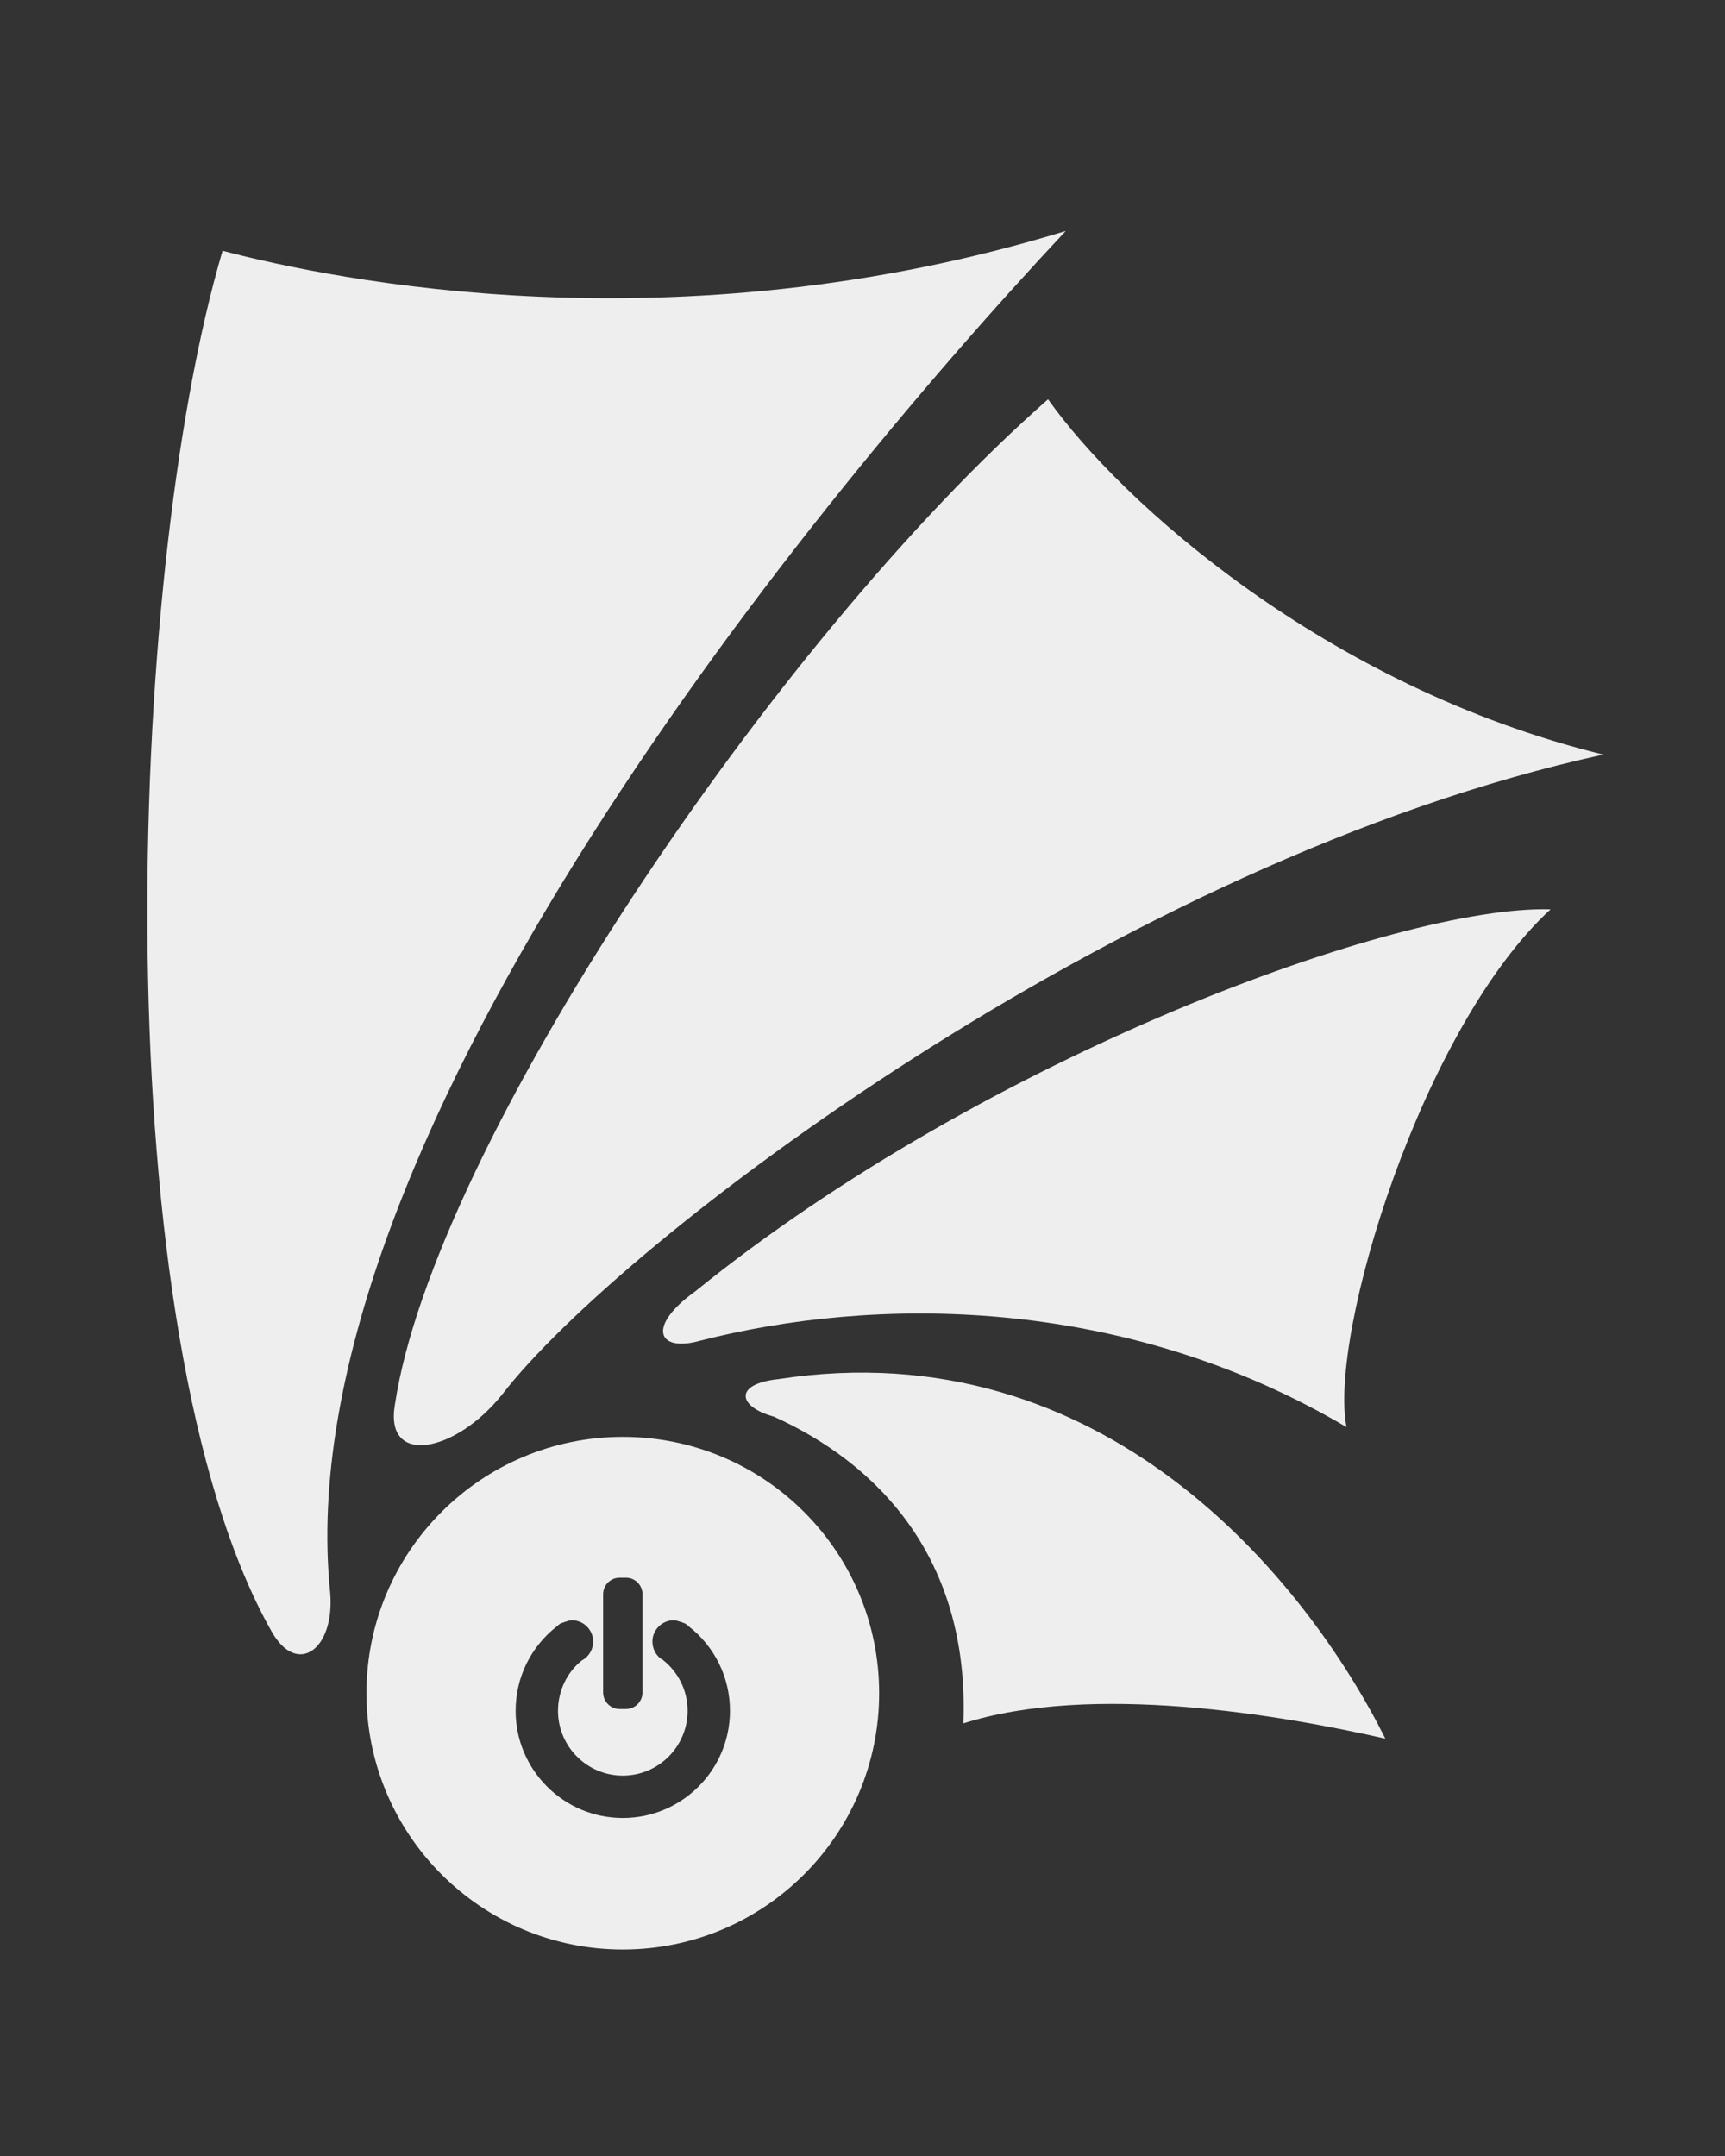 <?xml version="1.0" encoding="utf-8"?>
<!-- Generator: Adobe Illustrator 17.0.0, SVG Export Plug-In . SVG Version: 6.00 Build 0)  -->
<!DOCTYPE svg PUBLIC "-//W3C//DTD SVG 1.1//EN" "http://www.w3.org/Graphics/SVG/1.1/DTD/svg11.dtd">

<svg version="1.1" id="logo" xmlns="http://www.w3.org/2000/svg" xmlns:xlink="http://www.w3.org/1999/xlink" x="0px" y="0px"
	 width="120px" height="150px" viewBox="0 0 120 150" enable-background="new 0 0 120 150" xml:space="preserve">
<rect x="0" y="0" width="120" height="150" fill="#333333" stroke="none"/>
<path fill="#EEEEEE" d="M54.174,95.947c-3.189,0.332-2.832,1.939-0.338,2.615c7.042,3.18,13.632,9.669,13.181,21.341
	c8.884-2.832,22.017-0.611,29.356,1.062C90.821,109.86,76.77,92.479,54.174,95.947z"/>
<path fill="#EEEEEE" d="M107.865,63.267c-8.932,8.208-15.451,29.549-14.195,36.023c-15.692-9.274-32.977-9.081-44.952-6.015
	c-2.994,0.845-3.738-0.997-0.386-3.404C68.514,73.503,97.319,62.947,107.865,63.267z"/>
<path fill="#EEEEEE" d="M72.908,27.779c5.046,7.124,19.313,19.989,38.627,24.721C77.833,59.839,43.042,86.497,34.93,97.023
	c-3.281,4.098-8.206,4.992-7.457,0.695C30.129,79.925,53.787,44.582,72.908,27.779z"/>
<path fill="#EEEEEE" d="M15.483,17.446c7.725,2.028,31.449,6.953,58.656-1.376C54.753,36.76,19.86,80.408,22.966,110.772
	c0.355,3.941-2.277,5.944-4.087,2.709C7.242,92.865,8.691,40.429,15.483,17.446z"/>
<path fill="#EEEEEE" d="M43.326,99.968c-9.849,0-17.833,7.984-17.833,17.833c0,9.849,7.984,17.833,17.833,17.833
	c9.849,0,17.833-7.984,17.833-17.833C61.159,107.952,53.175,99.968,43.326,99.968z M41.957,110.913c0-0.633,0.516-1.148,1.149-1.148
	h0.44c0.634,0,1.149,0.516,1.149,1.148v6.84c0,0.634-0.516,1.149-1.149,1.149h-0.44c-0.634,0-1.149-0.516-1.149-1.149V110.913z
	 M43.326,126.484c-4.111,0-7.456-3.345-7.456-7.456c0-2.315,1.048-4.46,2.877-5.884c0.077-0.074,0.161-0.14,0.25-0.195
	c0,0,0.573-0.223,0.781-0.223c0.819,0,1.486,0.667,1.486,1.486c0,0.551-0.302,1.053-0.788,1.313
	c-1.027,0.814-1.658,2.108-1.658,3.503c0,2.485,2.022,4.508,4.508,4.508s4.508-2.022,4.508-4.508c0-1.394-0.63-2.688-1.73-3.55
	c-0.414-0.209-0.718-0.713-0.718-1.266c0-0.819,0.667-1.486,1.486-1.486c0.208,0,0.771,0.217,0.771,0.217
	c0.094,0.057,0.181,0.124,0.261,0.2c1.828,1.425,2.877,3.569,2.877,5.885C50.782,123.14,47.437,126.484,43.326,126.484z"/>
</svg>
